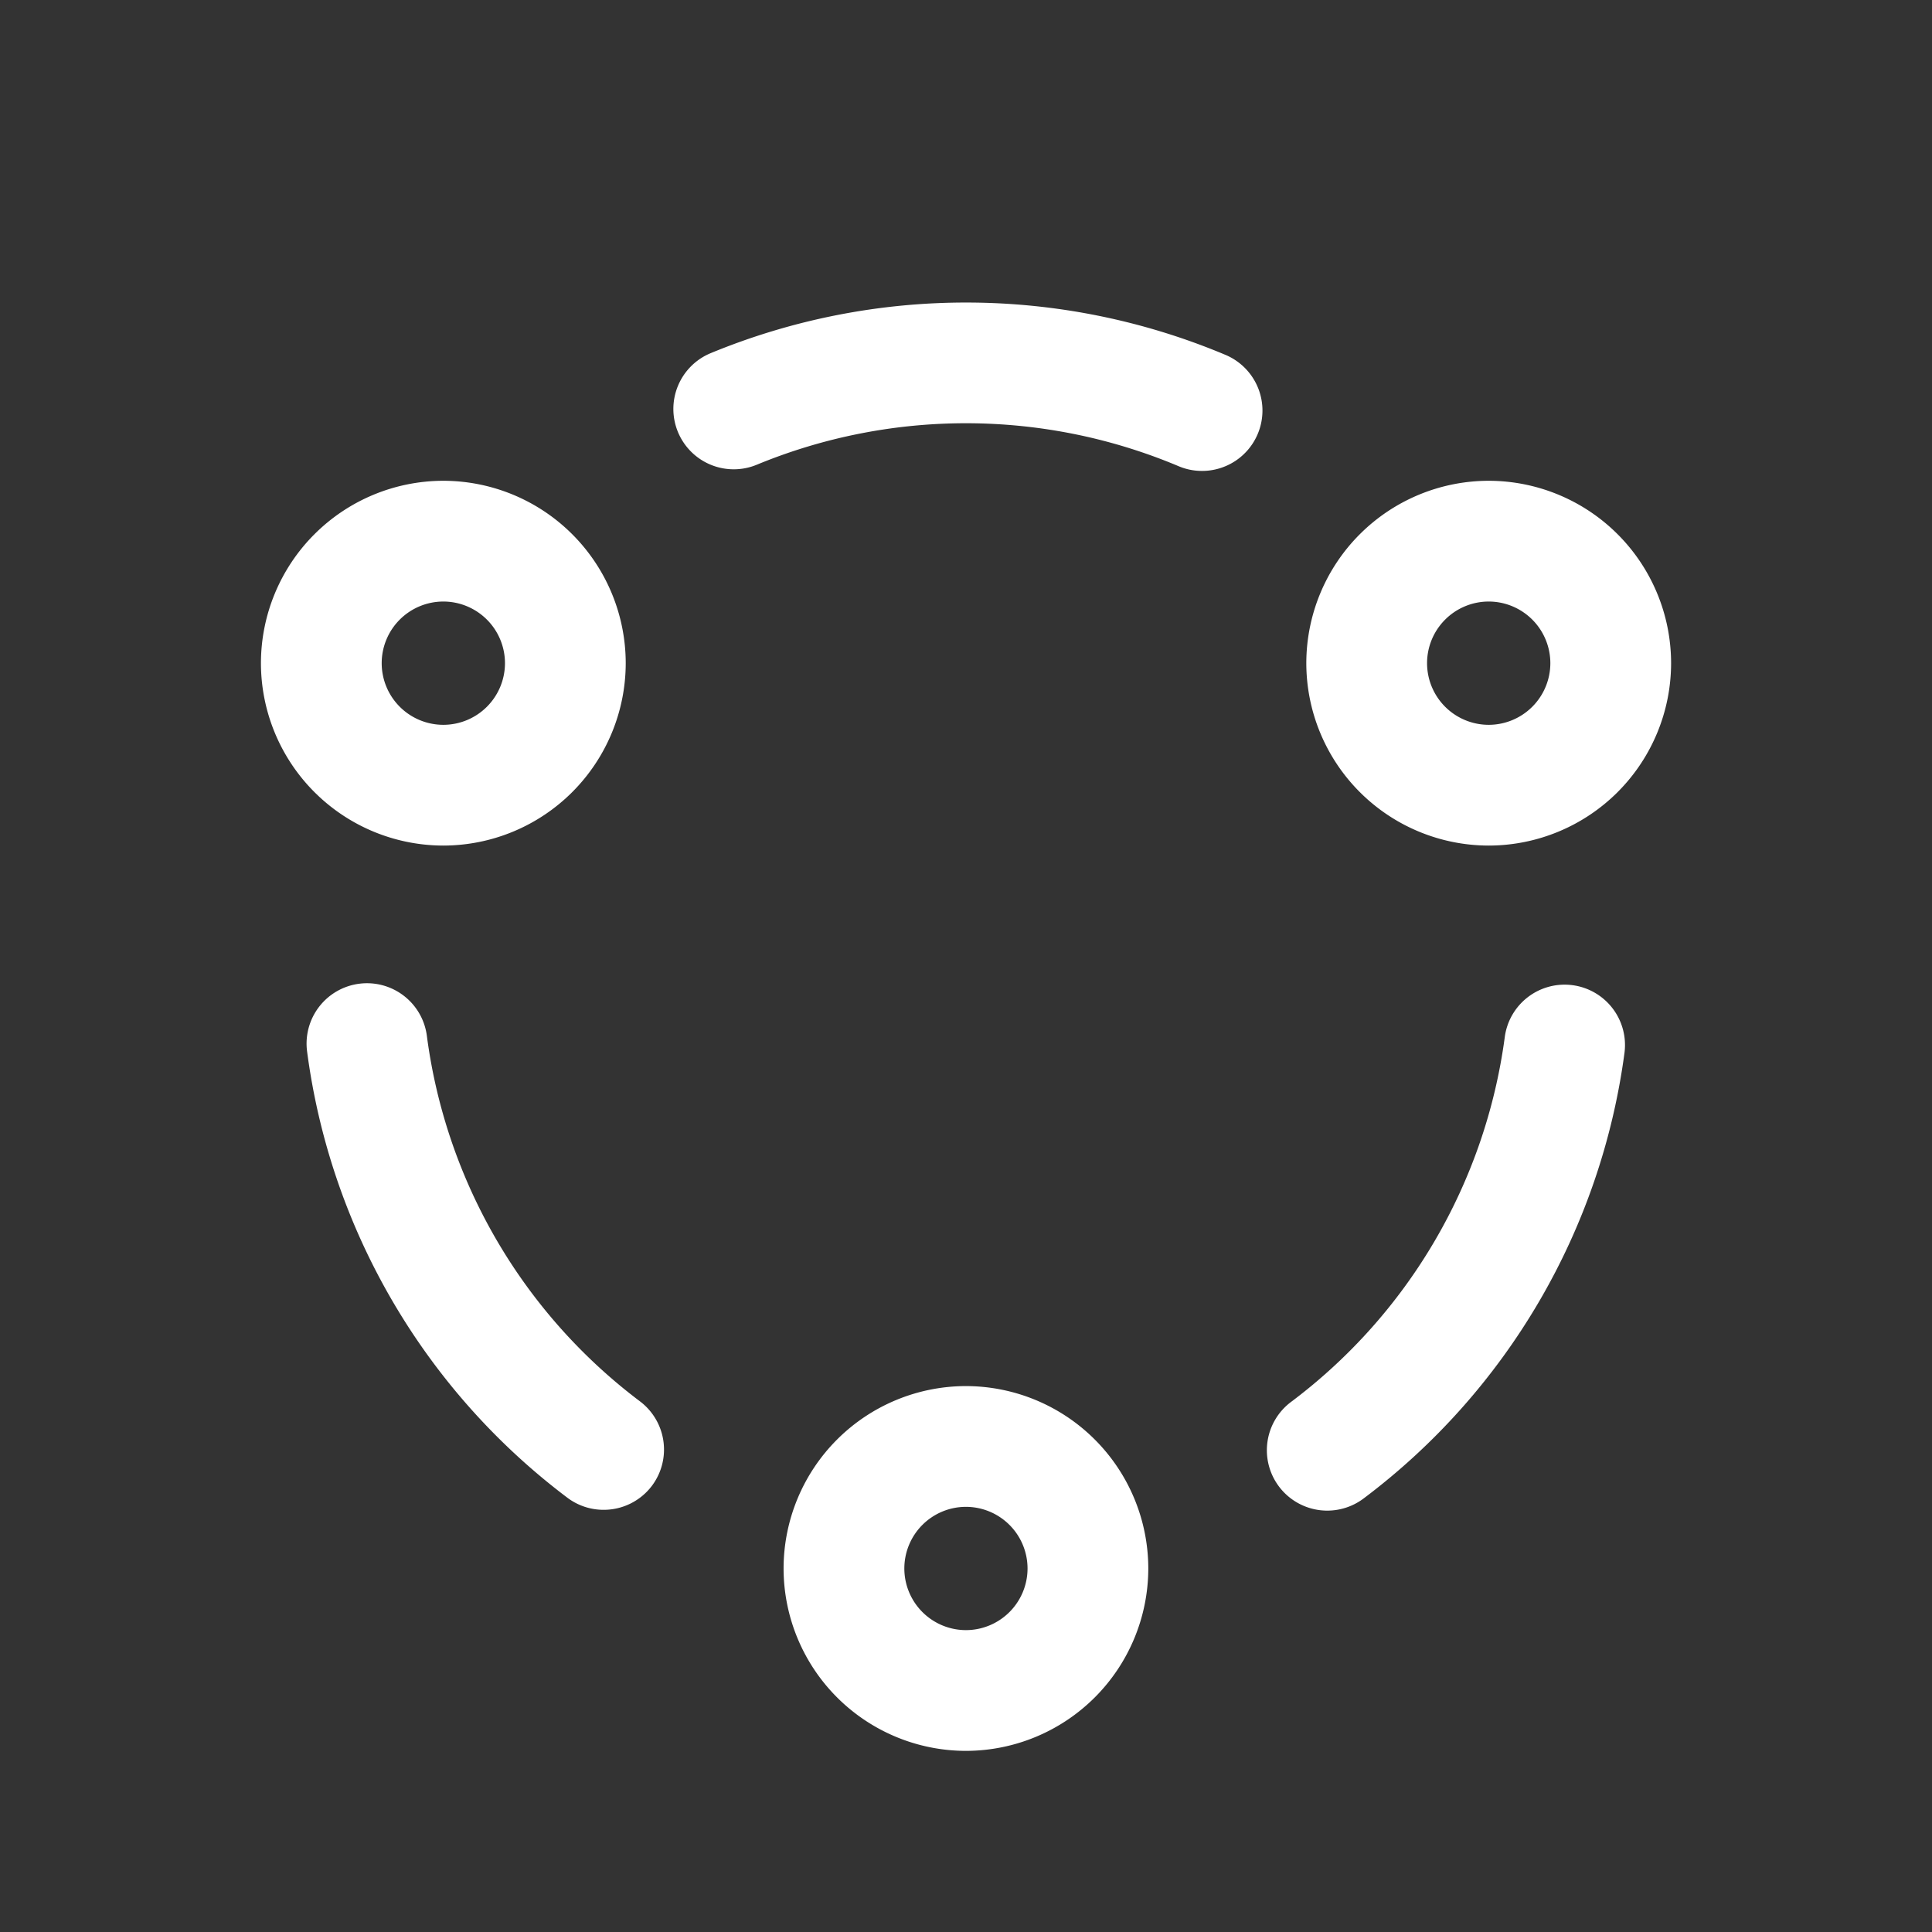 <svg xmlns="http://www.w3.org/2000/svg" width="48" height="48" viewBox="0 0 48 48">
    <rect x="0" y="0" width="48" height="48" fill="#333333" stroke="none"/>
    <defs>
        <style>
            .cls-2{fill:#FFFFFF}
        </style>
    </defs>
    <g id="organizations-t" transform="translate(58.529)">
        <g id="Group_681" data-name="Group 681">
            <path id="Path_2784" data-name="Path 2784" class="cls-2" d="M-34.53 43.5a4.536 4.536 0 0 1-4.531-4.532 4.535 4.535 0 0 1 4.531-4.531A4.536 4.536 0 0 1-30 38.968a4.537 4.537 0 0 1-4.53 4.532zm0-6.063a1.532 1.532 0 0 0-1.531 1.531A1.533 1.533 0 0 0-34.53 40.5 1.533 1.533 0 0 0-33 38.968a1.533 1.533 0 0 0-1.53-1.531z"/>
            <path id="Path_2785" data-name="Path 2785" class="cls-2" d="M-21.542 21.008a4.537 4.537 0 0 1-4.532-4.532 4.536 4.536 0 0 1 4.532-4.531 4.535 4.535 0 0 1 4.531 4.531 4.536 4.536 0 0 1-4.531 4.532zm0-6.063a1.533 1.533 0 0 0-1.532 1.531 1.533 1.533 0 0 0 1.532 1.532 1.533 1.533 0 0 0 1.531-1.532 1.533 1.533 0 0 0-1.531-1.531z"/>
            <path id="Path_2786" data-name="Path 2786" class="cls-2" d="M-47.514 21.008a4.537 4.537 0 0 1-4.532-4.532 4.536 4.536 0 0 1 4.532-4.531 4.536 4.536 0 0 1 4.531 4.531 4.537 4.537 0 0 1-4.531 4.532zm0-6.063a1.533 1.533 0 0 0-1.532 1.531 1.533 1.533 0 0 0 1.532 1.532 1.533 1.533 0 0 0 1.531-1.532 1.533 1.533 0 0 0-1.531-1.531z"/>
            <path id="Path_2787" data-name="Path 2787" class="cls-2" d="M-28.669 11.7a1.486 1.486 0 0 1-.586-.121 13.613 13.613 0 0 0-10.467-.035 1.5 1.5 0 0 1-1.962-.807 1.5 1.5 0 0 1 .807-1.961 16.627 16.627 0 0 1 12.8.043 1.5 1.5 0 0 1 .794 1.967 1.5 1.5 0 0 1-1.386.914z"/>
            <path id="Path_2788" data-name="Path 2788" class="cls-2" d="M-25.554 37.531a1.5 1.5 0 0 1-1.2-.6 1.5 1.5 0 0 1 .3-2.1 13.57 13.57 0 0 0 5.31-9.061 1.5 1.5 0 0 1 1.681-1.294 1.5 1.5 0 0 1 1.294 1.681 16.59 16.59 0 0 1-6.488 11.077 1.5 1.5 0 0 1-.897.297z"/>
            <path id="Path_2789" data-name="Path 2789" class="cls-2" d="M-43.532 37.511a1.492 1.492 0 0 1-.9-.3A16.585 16.585 0 0 1-50.9 26.119a1.5 1.5 0 0 1 1.3-1.679 1.5 1.5 0 0 1 1.677 1.3 13.576 13.576 0 0 0 5.291 9.074 1.5 1.5 0 0 1 .3 2.1 1.5 1.5 0 0 1-1.2.597z"/>
        </g>
    </g>
</svg>
